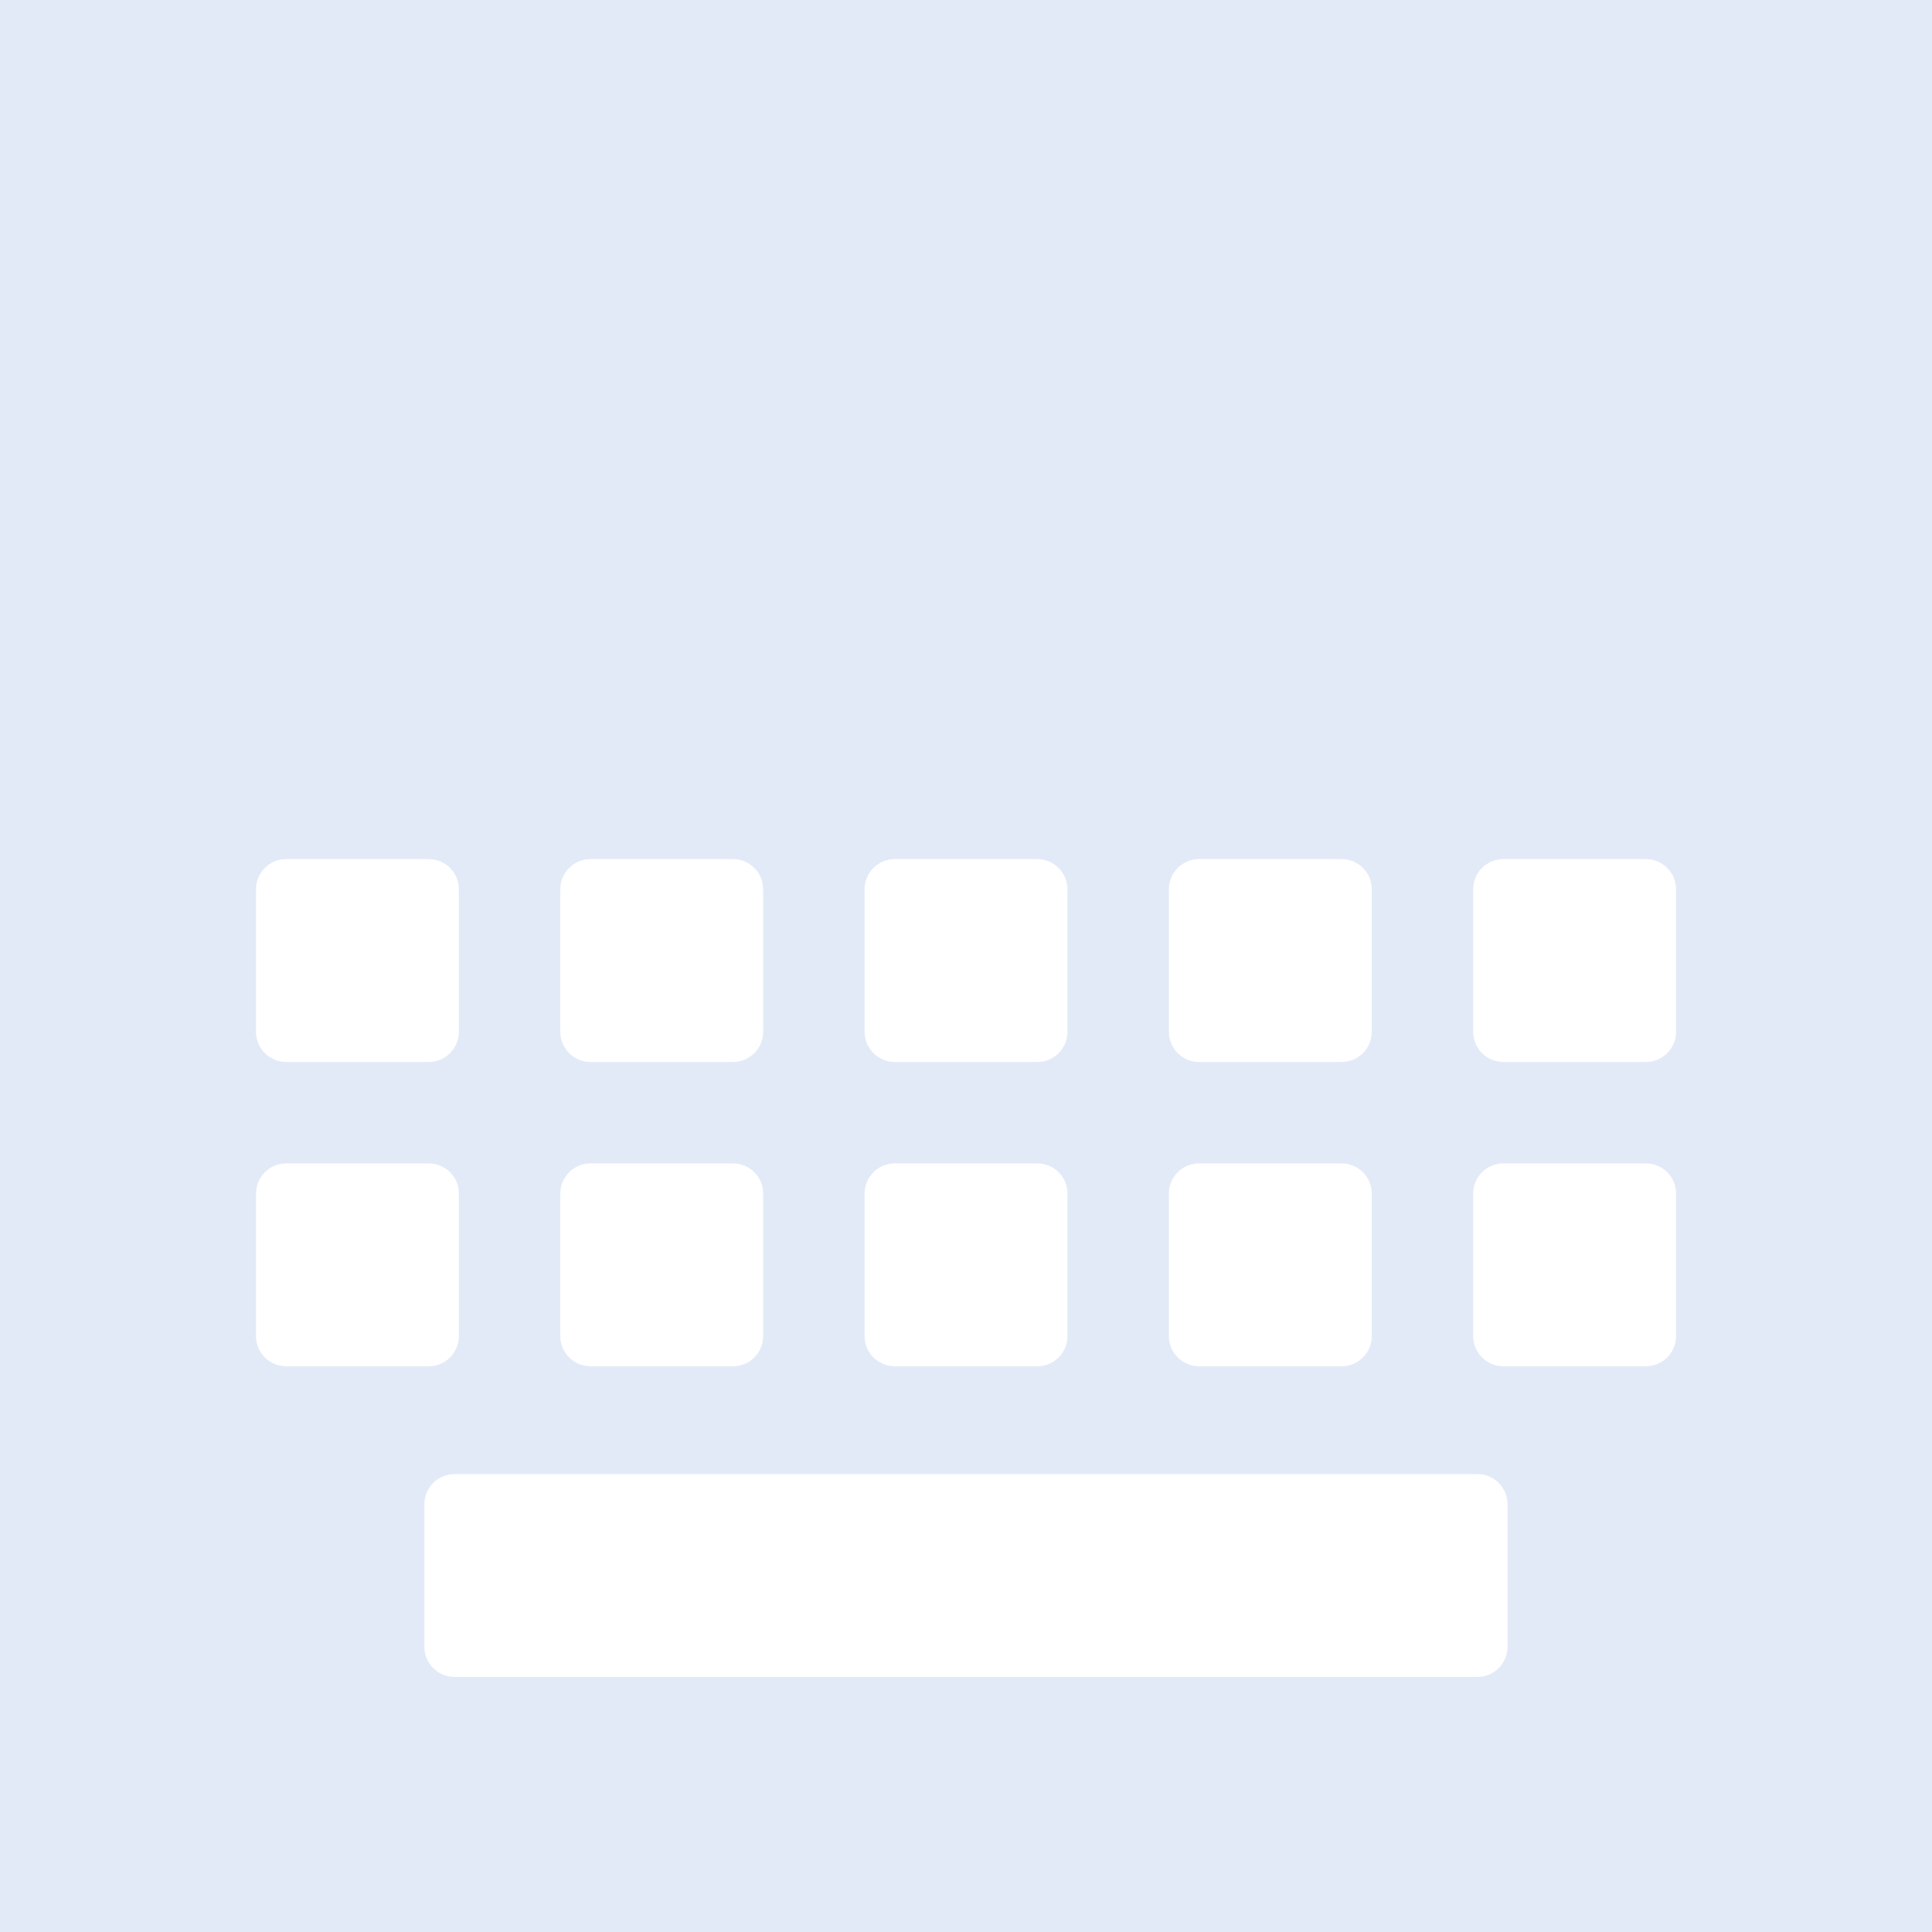 <?xml version="1.0" encoding="UTF-8"?>
<!-- Created with Inkscape (http://www.inkscape.org/) -->
<svg width="128" height="128" version="1.1" viewBox="0 0 33.866 33.866" xmlns="http://www.w3.org/2000/svg" xmlns:cc="http://creativecommons.org/ns#" xmlns:dc="http://purl.org/dc/elements/1.1/" xmlns:rdf="http://www.w3.org/1999/02/22-rdf-syntax-ns#">
 <rect x="0" y="0" width="33.866" height="33.866" fill="#333333" stroke="none"/>
 <g transform="matrix(.5 0 0 .5 0 -80.765)">
  <rect y="161.53" width="67.733" height="67.733" fill="#e3eaf7" style="paint-order:stroke markers fill"/>
  <g transform="matrix(5.08,0,0,5.08,-27.093,141.58)" fill="#fff">
   <path d="m7.309 9.856h0.982c0.116 0 0.209 0.093 0.209 0.209v0.982c0 0.116-0.093 0.209-0.209 0.209h-0.982c-0.116 0-0.209-0.093-0.209-0.209v-0.982c0-0.116 0.093-0.209 0.209-0.209z" style="paint-order:stroke markers fill"/>
   <path d="m9.409 9.856h0.982c0.116 0 0.209 0.093 0.209 0.209v0.982c0 0.116-0.093 0.209-0.209 0.209h-0.982c-0.116 0-0.209-0.093-0.209-0.209v-0.982c0-0.116 0.093-0.209 0.209-0.209z" style="paint-order:stroke markers fill"/>
   <path d="m11.509 9.856h0.982c0.116 0 0.209 0.093 0.209 0.209v0.982c0 0.116-0.093 0.209-0.209 0.209h-0.982c-0.116 0-0.209-0.093-0.209-0.209v-0.982c0-0.116 0.093-0.209 0.209-0.209z" style="paint-order:stroke markers fill"/>
   <path d="m13.609 9.856h0.982c0.116 0 0.209 0.093 0.209 0.209v0.982c0 0.116-0.093 0.209-0.209 0.209h-0.982c-0.116 0-0.209-0.093-0.209-0.209v-0.982c0-0.116 0.093-0.209 0.209-0.209z" style="paint-order:stroke markers fill"/>
   <path d="m15.709 9.856h0.982c0.116 0 0.209 0.093 0.209 0.209v0.982c0 0.116-0.093 0.209-0.209 0.209h-0.982c-0.116 0-0.209-0.093-0.209-0.209v-0.982c0-0.116 0.093-0.209 0.209-0.209z" style="paint-order:stroke markers fill"/>
   <path d="m7.309 11.956h0.982c0.116 0 0.209 0.093 0.209 0.209v0.982c0 0.116-0.093 0.209-0.209 0.209h-0.982c-0.116 0-0.209-0.093-0.209-0.209v-0.982c0-0.116 0.093-0.209 0.209-0.209z" style="paint-order:stroke markers fill"/>
   <path d="m9.409 11.956h0.982c0.116 0 0.209 0.093 0.209 0.209v0.982c0 0.116-0.093 0.209-0.209 0.209h-0.982c-0.116 0-0.209-0.093-0.209-0.209v-0.982c0-0.116 0.093-0.209 0.209-0.209z" style="paint-order:stroke markers fill"/>
   <path d="m11.509 11.956h0.982c0.116 0 0.209 0.093 0.209 0.209v0.982c0 0.116-0.093 0.209-0.209 0.209h-0.982c-0.116 0-0.209-0.093-0.209-0.209v-0.982c0-0.116 0.093-0.209 0.209-0.209z" style="paint-order:stroke markers fill"/>
   <path d="m13.609 11.956h0.982c0.116 0 0.209 0.093 0.209 0.209v0.982c0 0.116-0.093 0.209-0.209 0.209h-0.982c-0.116 0-0.209-0.093-0.209-0.209v-0.982c0-0.116 0.093-0.209 0.209-0.209z" style="paint-order:stroke markers fill"/>
   <path d="m15.709 11.956h0.982c0.116 0 0.209 0.093 0.209 0.209v0.982c0 0.116-0.093 0.209-0.209 0.209h-0.982c-0.116 0-0.209-0.093-0.209-0.209v-0.982c0-0.116 0.093-0.209 0.209-0.209z" style="paint-order:stroke markers fill"/>
   <path d="m8.471 14.1h7.057c0.116 0 0.209 0.093 0.209 0.209v0.982c0 0.116-0.093 0.209-0.209 0.209h-7.057c-0.116 0-0.209-0.093-0.209-0.209v-0.982c0-0.116 0.093-0.209 0.209-0.209z" style="paint-order:stroke markers fill"/>
  </g>
 </g>
</svg>
